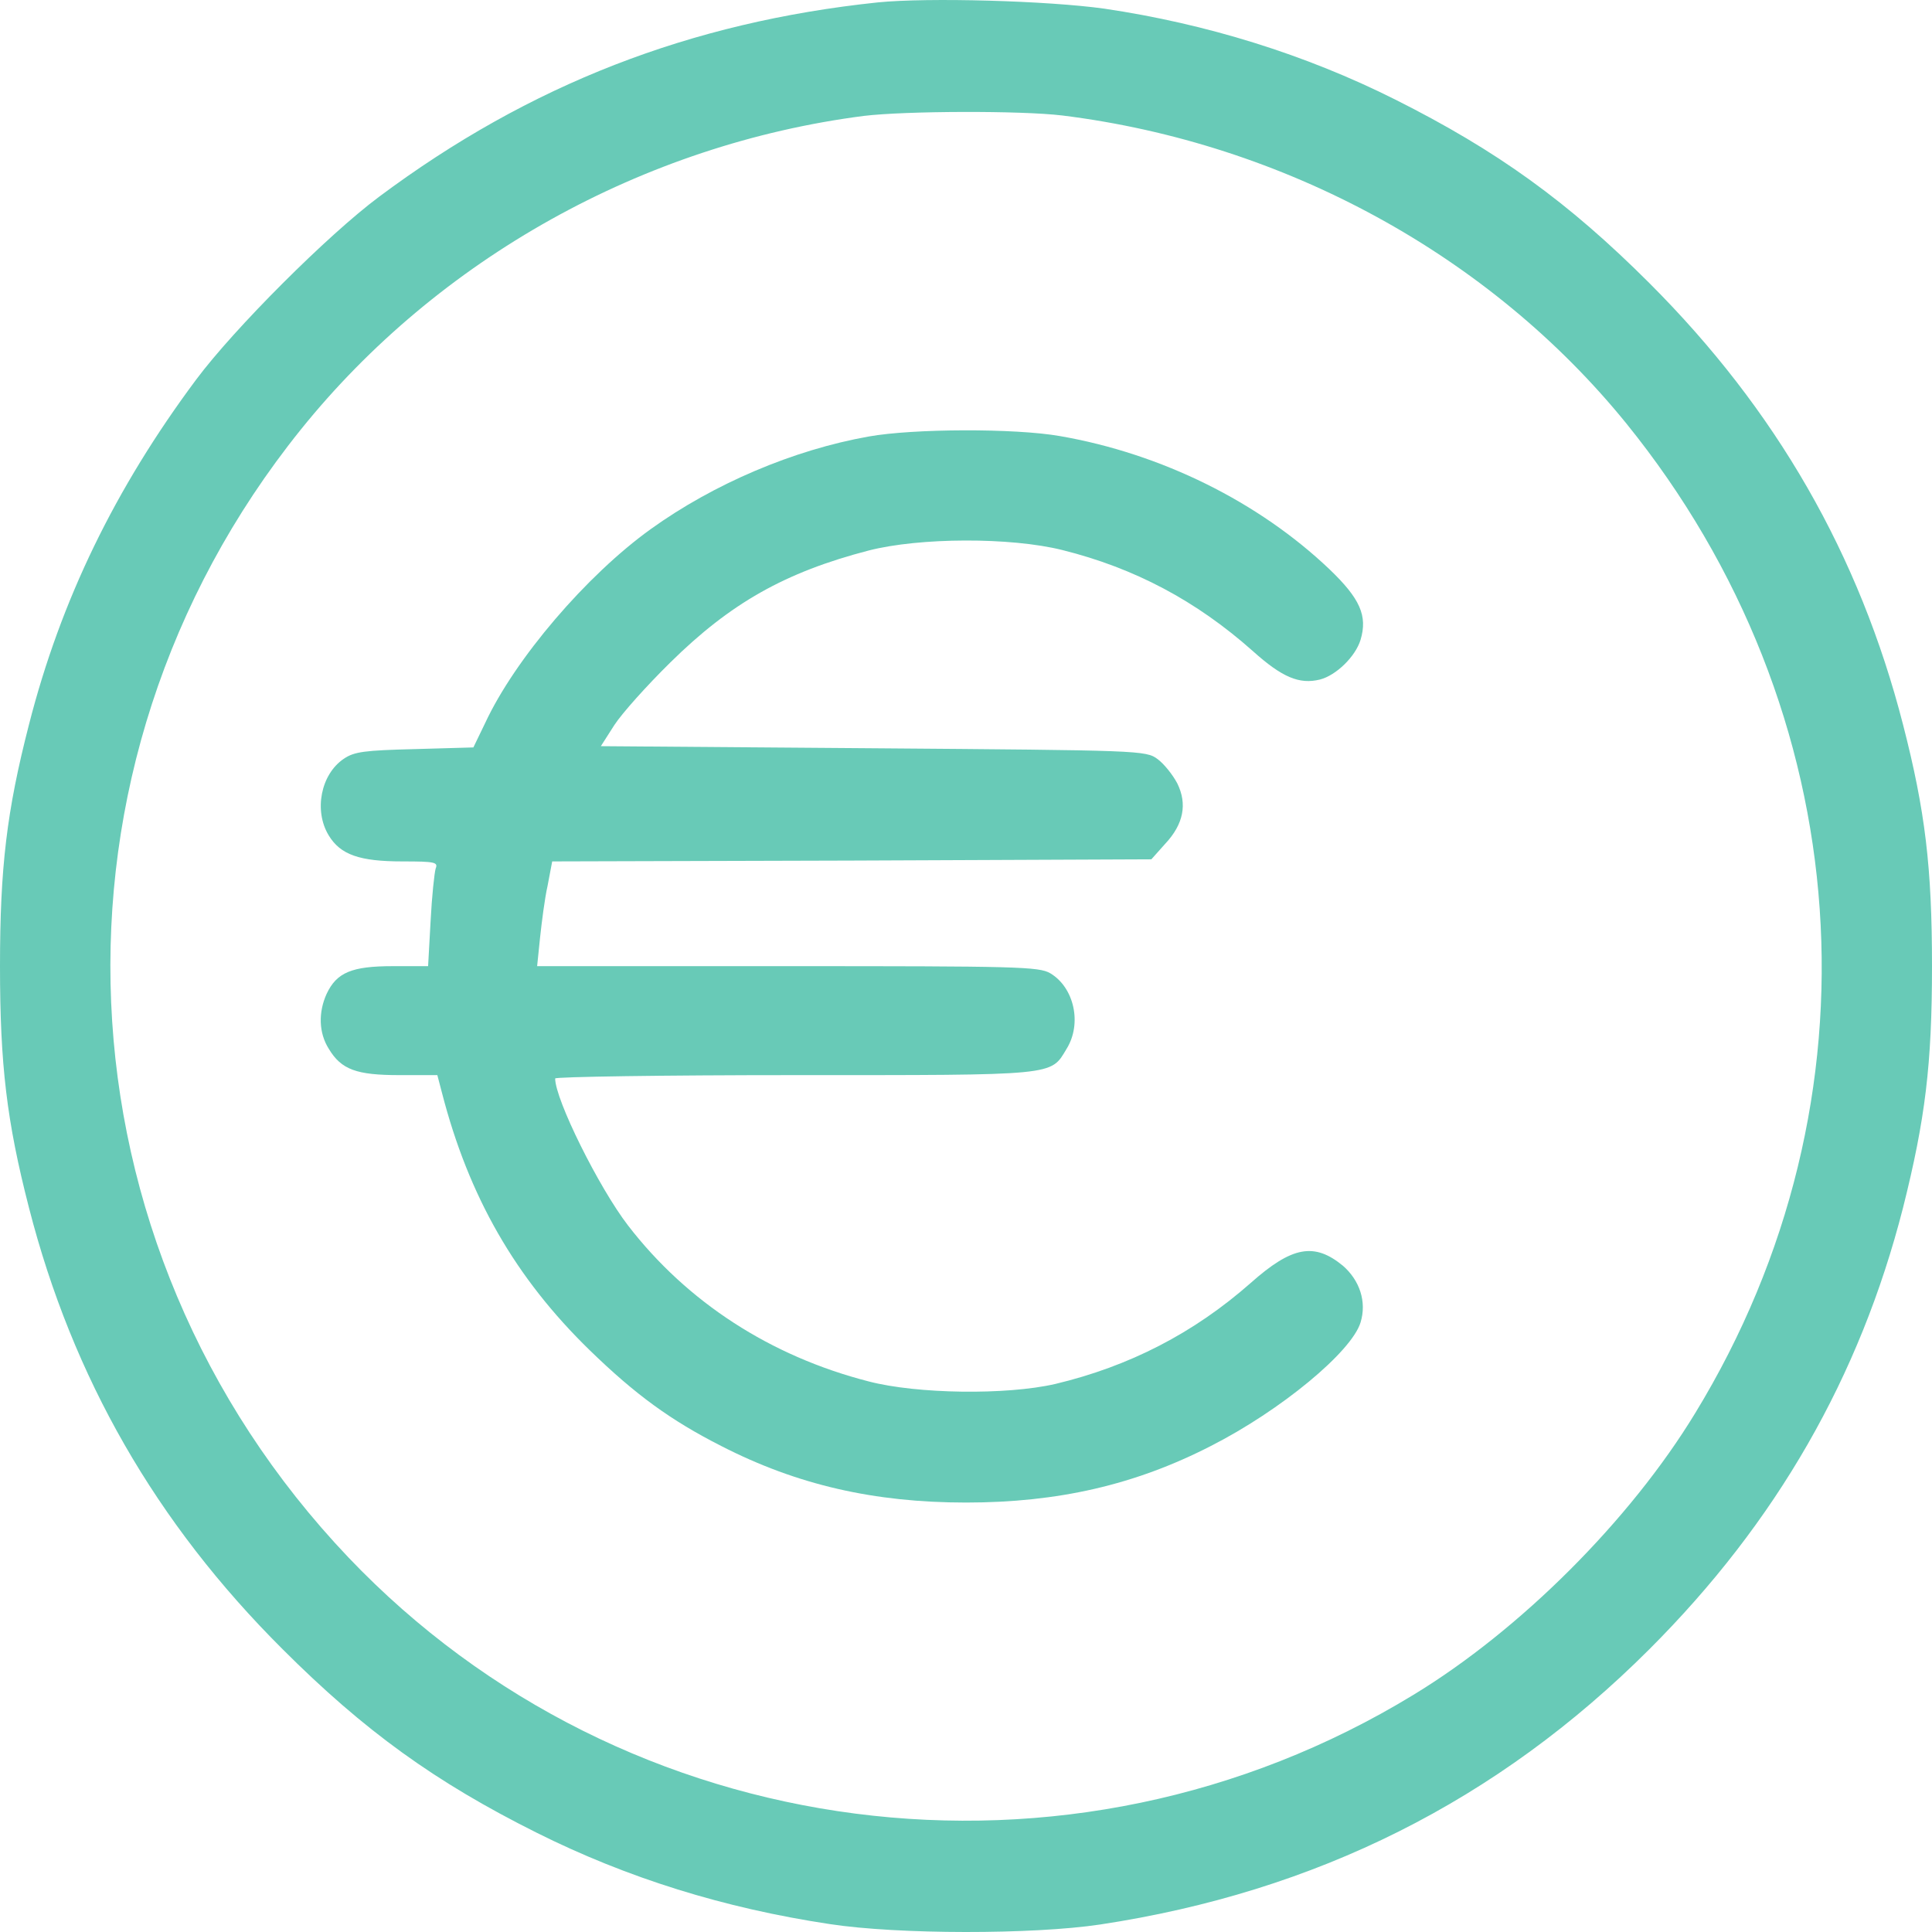 <svg width="60" height="60" viewBox="0 0 60 60" fill="none" xmlns="http://www.w3.org/2000/svg">
<path d="M27.266 0.074C21.445 0.685 16.445 2.624 11.771 6.112C10.182 7.296 7.279 10.198 6.094 11.786C3.581 15.157 1.888 18.631 0.898 22.509C0.208 25.19 0 26.947 0 30.005C0 33.063 0.208 34.82 0.898 37.501C2.253 42.785 4.844 47.3 8.776 51.217C11.315 53.755 13.516 55.343 16.667 56.917C19.479 58.323 22.487 59.26 25.768 59.754C27.891 60.08 32.083 60.08 34.167 59.767C40.872 58.752 46.51 55.928 51.224 51.217C55.169 47.274 57.76 42.758 59.102 37.501C59.792 34.755 60 33.05 60 30.005C60 26.947 59.792 25.19 59.102 22.509C57.747 17.226 55.156 12.723 51.224 8.793C48.698 6.268 46.497 4.681 43.333 3.093C40.534 1.688 37.461 0.737 34.297 0.269C32.526 0.022 28.828 -0.082 27.266 0.074ZM32.995 3.587C39.896 4.446 46.276 7.934 50.508 13.152C57.734 22.08 58.581 34.169 52.643 43.891C50.625 47.209 47.214 50.619 43.893 52.636C33.203 59.156 19.401 57.373 10.82 48.367C1.562 38.633 0.924 23.811 9.336 13.348C13.607 8.038 19.974 4.485 26.823 3.6C28.112 3.444 31.706 3.431 32.995 3.587Z" fill="#68CAB7"/>
<path d="M26.98 13.556C24.636 13.972 22.163 15.027 20.209 16.432C18.217 17.863 15.991 20.466 15.066 22.457L14.701 23.212L12.879 23.264C11.329 23.303 11.004 23.342 10.678 23.564C9.962 24.045 9.741 25.177 10.209 25.945C10.574 26.544 11.16 26.752 12.501 26.752C13.517 26.752 13.608 26.778 13.53 26.973C13.491 27.103 13.412 27.832 13.373 28.6L13.295 30.005H12.201C10.925 30.005 10.457 30.2 10.144 30.864C9.884 31.437 9.897 32.074 10.209 32.569C10.6 33.22 11.069 33.389 12.41 33.389H13.582L13.725 33.935C14.558 37.163 16.004 39.687 18.321 41.939C19.741 43.318 20.834 44.112 22.397 44.906C24.754 46.116 27.149 46.663 30.001 46.663C32.853 46.663 35.248 46.116 37.605 44.906C39.78 43.8 41.98 41.978 42.254 41.067C42.449 40.429 42.228 39.765 41.707 39.31C40.821 38.581 40.131 38.698 38.842 39.843C37.071 41.405 35.066 42.433 32.774 42.98C31.251 43.331 28.478 43.292 26.98 42.902C23.933 42.121 21.342 40.442 19.506 38.061C18.595 36.876 17.241 34.144 17.241 33.493C17.241 33.441 20.587 33.389 24.663 33.389C32.866 33.389 32.618 33.415 33.126 32.569C33.608 31.788 33.36 30.669 32.618 30.226C32.267 30.018 31.564 30.005 24.467 30.005H16.681L16.772 29.12C16.824 28.639 16.915 27.91 17.006 27.507L17.149 26.752L26.446 26.726L35.756 26.687L36.186 26.205C36.759 25.594 36.876 24.969 36.563 24.331C36.42 24.058 36.147 23.72 35.952 23.576C35.587 23.303 35.418 23.303 27.123 23.238L18.66 23.173L19.076 22.522C19.311 22.158 20.092 21.286 20.821 20.57C22.683 18.735 24.376 17.772 26.98 17.096C28.556 16.692 31.381 16.679 32.996 17.083C35.235 17.642 37.149 18.657 38.907 20.219C39.819 21.039 40.353 21.26 40.991 21.104C41.498 20.974 42.097 20.388 42.254 19.868C42.475 19.126 42.241 18.592 41.29 17.681C39.09 15.586 36.069 14.089 32.918 13.543C31.511 13.296 28.36 13.309 26.98 13.556Z" fill="#68CAB7"/>
</svg>
